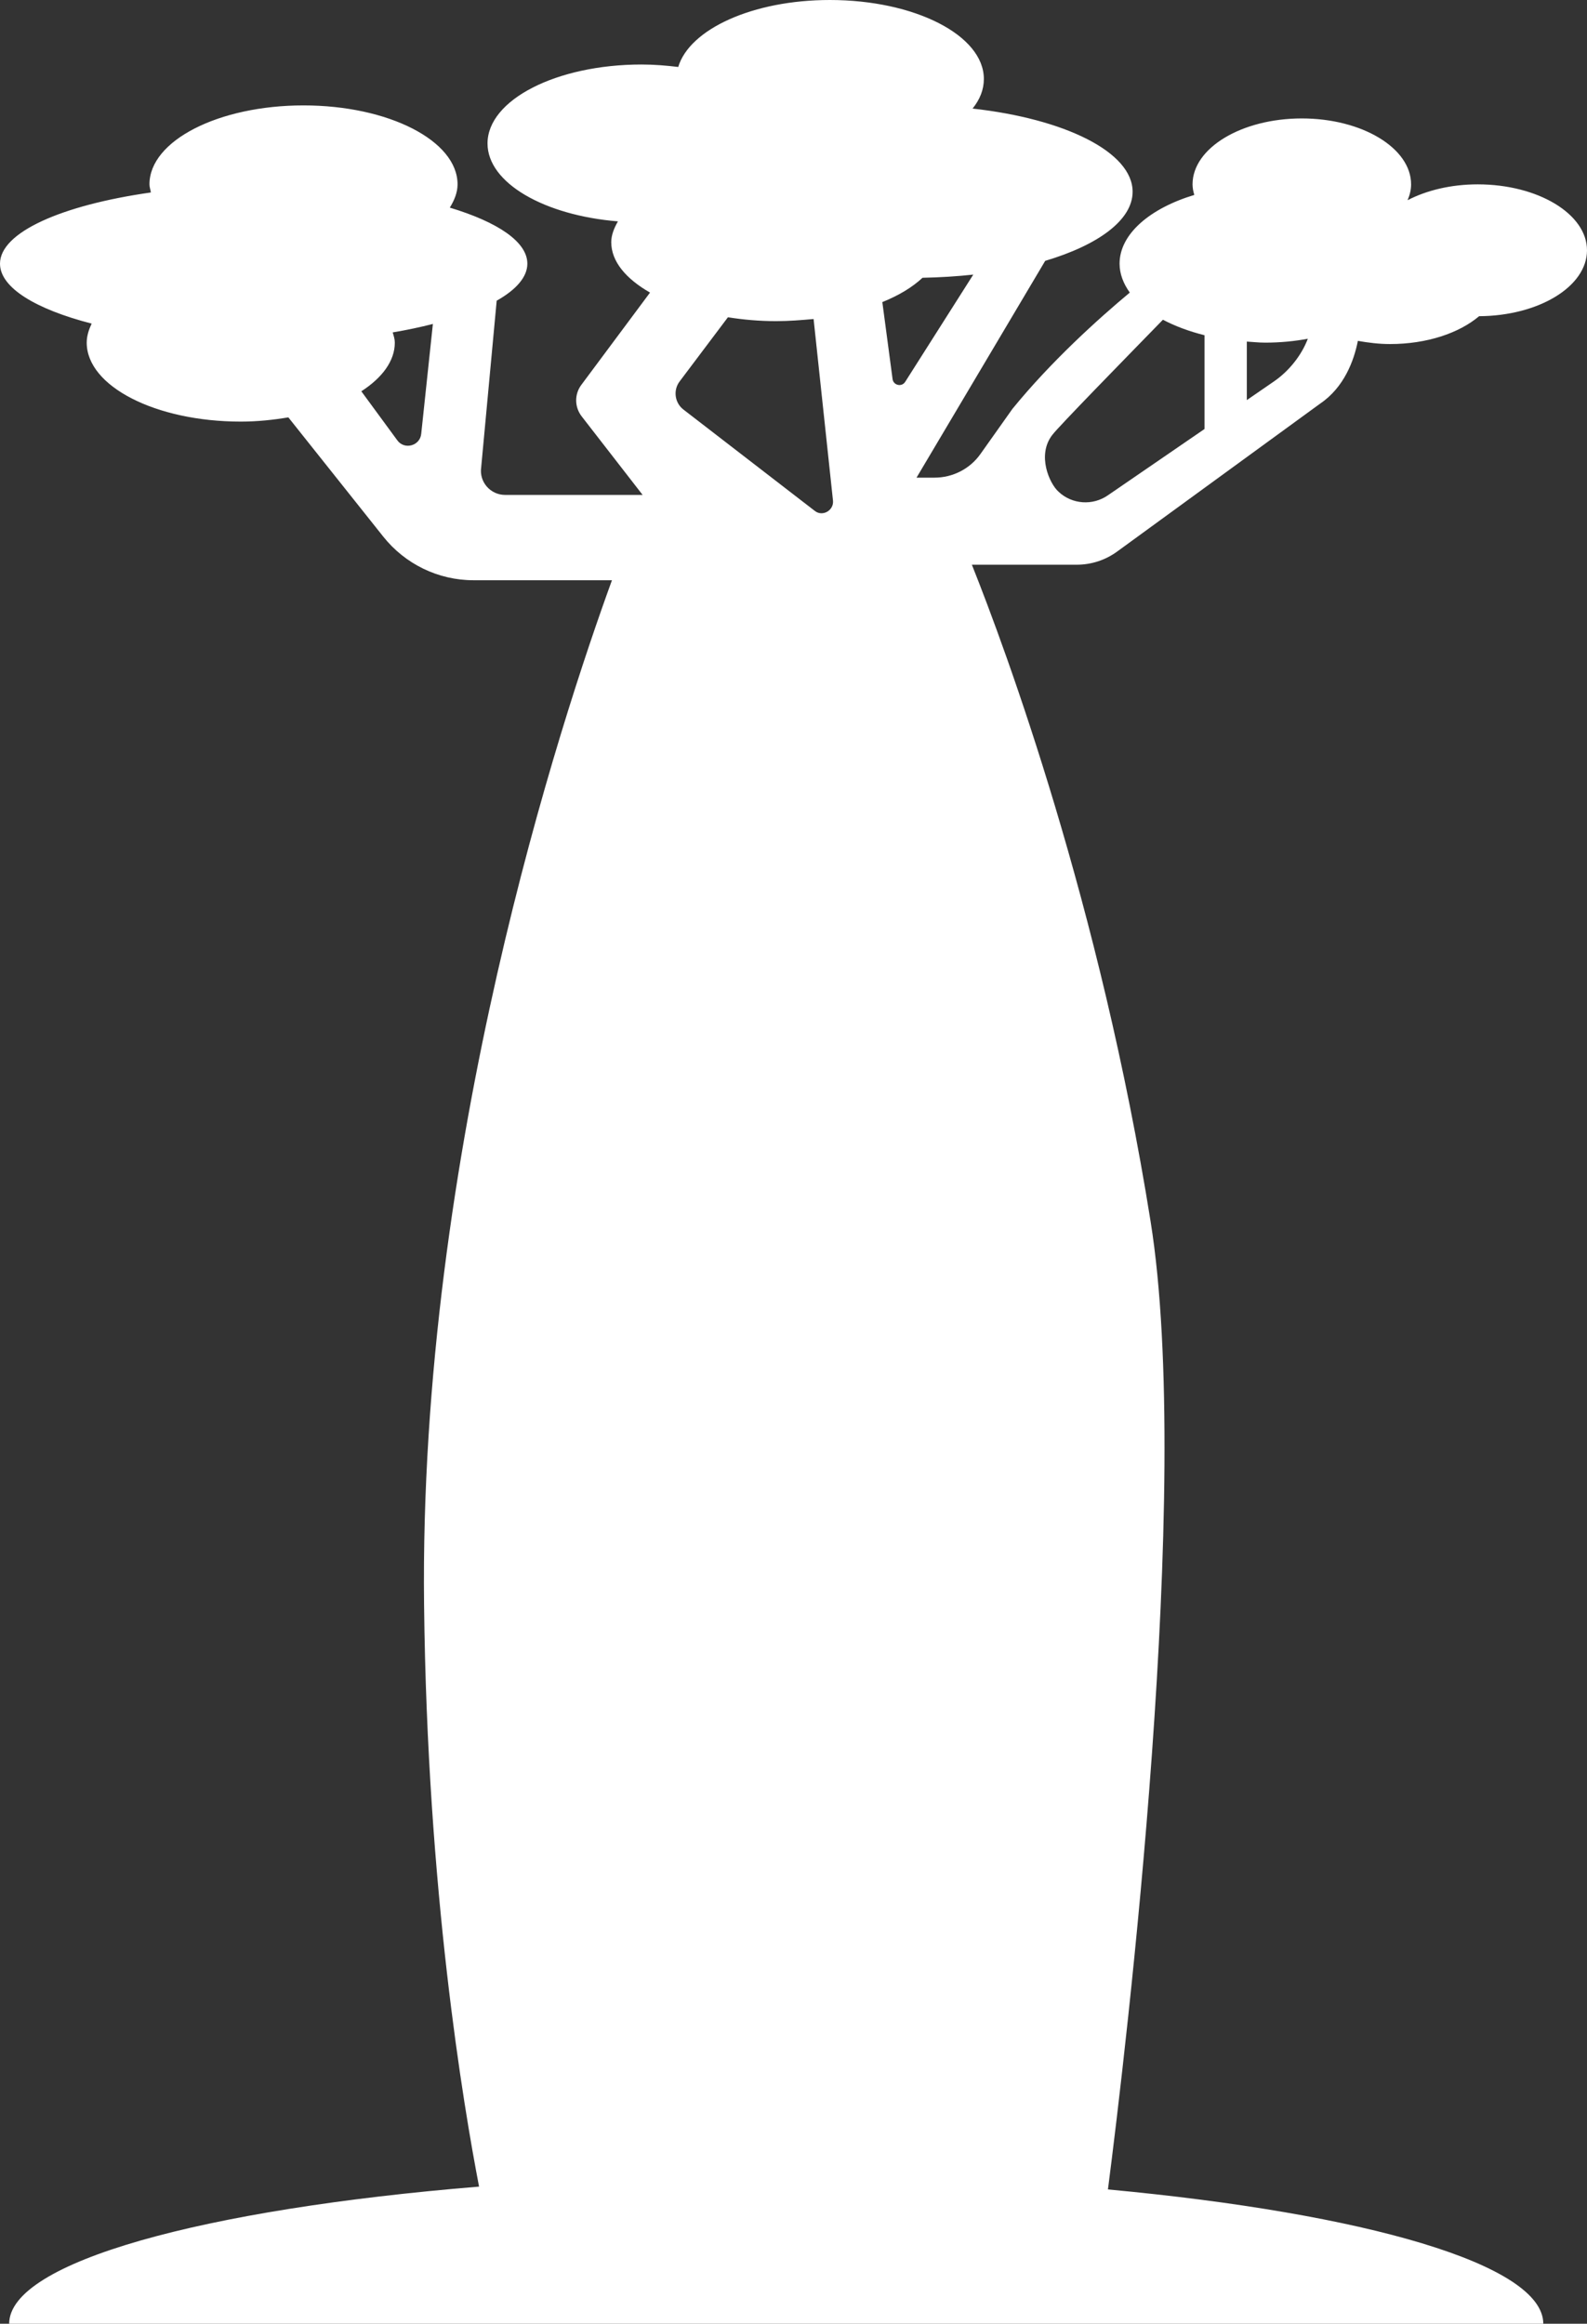 <svg version="1.1" xmlns="http://www.w3.org/2000/svg" viewBox="0 0 45.02 65.92">
<rect x="0" y="0" width="45.02" height="65.92" fill="#333333" stroke="none"/>
<style type="text/css">
	path {fill:white;}
</style>
<path class="st0" d="M31.7,15.64l5.75-4.19c0.68-0.46,0.96-1.22,1.07-1.78c0.29,0.05,0.59,0.09,0.91,0.09
	c1.05,0,1.96-0.31,2.53-0.79c1.69-0.01,3.06-0.84,3.06-1.87c0-1.03-1.39-1.87-3.1-1.87c-0.76,0-1.45,0.17-1.99,0.45
	c0.06-0.14,0.1-0.29,0.1-0.45c0-1.03-1.39-1.87-3.1-1.87c-1.71,0-3.1,0.84-3.1,1.87c0,0.1,0.02,0.2,0.05,0.3
	c-1.26,0.38-2.12,1.11-2.12,1.95c0,0.29,0.11,0.57,0.29,0.82c-0.9,0.75-2.23,1.95-3.33,3.3l-0.9,1.27c-0.3,0.43-0.79,0.68-1.31,0.68
	H26l3.65-6.15c1.51-0.45,2.48-1.16,2.48-1.96c0-1.13-1.93-2.07-4.54-2.36c0.21-0.26,0.32-0.54,0.32-0.84C27.91,1,25.95,0,23.54,0
	c-2.19,0-3.98,0.83-4.3,1.9c-0.33-0.04-0.68-0.07-1.04-0.07c-2.41,0-4.37,1-4.37,2.24c0,1.12,1.61,2.04,3.7,2.21
	c-0.11,0.19-0.19,0.39-0.19,0.59c0,0.55,0.42,1.04,1.1,1.43l-1.95,2.62c-0.2,0.27-0.19,0.63,0.01,0.89l1.73,2.23h-3.9
	c-0.42,0-0.74-0.37-0.68-0.78l0.44-4.73c0.55-0.31,0.87-0.67,0.87-1.05c0-0.62-0.84-1.18-2.2-1.59c0.13-0.21,0.22-0.43,0.22-0.66
	c0-1.24-1.96-2.24-4.37-2.24c-2.41,0-4.37,1-4.37,2.24c0,0.08,0.03,0.15,0.04,0.23C1.75,5.82,0,6.59,0,7.48
	c0,0.68,1.01,1.29,2.6,1.7C2.52,9.35,2.46,9.53,2.46,9.72c0,1.24,1.96,2.24,4.37,2.24c0.48,0,0.93-0.05,1.35-0.12l2.69,3.38
	c0.62,0.78,1.56,1.24,2.56,1.24h3.93c-1.43,3.93-5.48,16.19-5.33,29.06c0.09,8.13,1.12,14.22,1.56,16.51
	c-7.83,0.64-13.33,2.14-13.33,3.89h43.52c0-1.68-5.04-3.13-12.35-3.81c0.51-3.97,2.42-19.9,1.21-27.46
	c-1.43-8.97-4.1-16.2-5.07-18.63h2.97C30.96,16.02,31.36,15.89,31.7,15.64z M11.27,12.49l-1.02-1.39c0.59-0.38,0.95-0.86,0.95-1.38
	c0-0.1-0.03-0.19-0.06-0.29c0.41-0.07,0.79-0.15,1.14-0.24l-0.33,3.11C11.92,12.65,11.47,12.77,11.27,12.49z M25.68,10.83
	c-0.1,0.16-0.34,0.1-0.36-0.08l-0.29-2.18c0.47-0.19,0.85-0.42,1.14-0.69c0.5-0.01,0.98-0.04,1.44-0.09L25.68,10.83z M22.02,9.11
	c0.37,0,0.72-0.03,1.06-0.06l0.55,5.15c0.03,0.28-0.3,0.47-0.52,0.29l-3.72-2.87c-0.25-0.19-0.3-0.55-0.11-0.8L20.65,9
	C21.09,9.07,21.54,9.11,22.02,9.11z M36.14,10.82l-0.77,0.53V9.69c0.17,0.01,0.34,0.03,0.52,0.03c0.43,0,0.83-0.04,1.21-0.11
	C36.92,10.09,36.55,10.54,36.14,10.82z M29.85,12.34c0.18-0.24,2.03-2.13,3.14-3.27c0.34,0.18,0.74,0.33,1.18,0.44v2.66l-2.74,1.88
	c-0.43,0.3-1.02,0.26-1.4-0.1C29.77,13.72,29.41,12.91,29.85,12.34z"/>
</svg>
